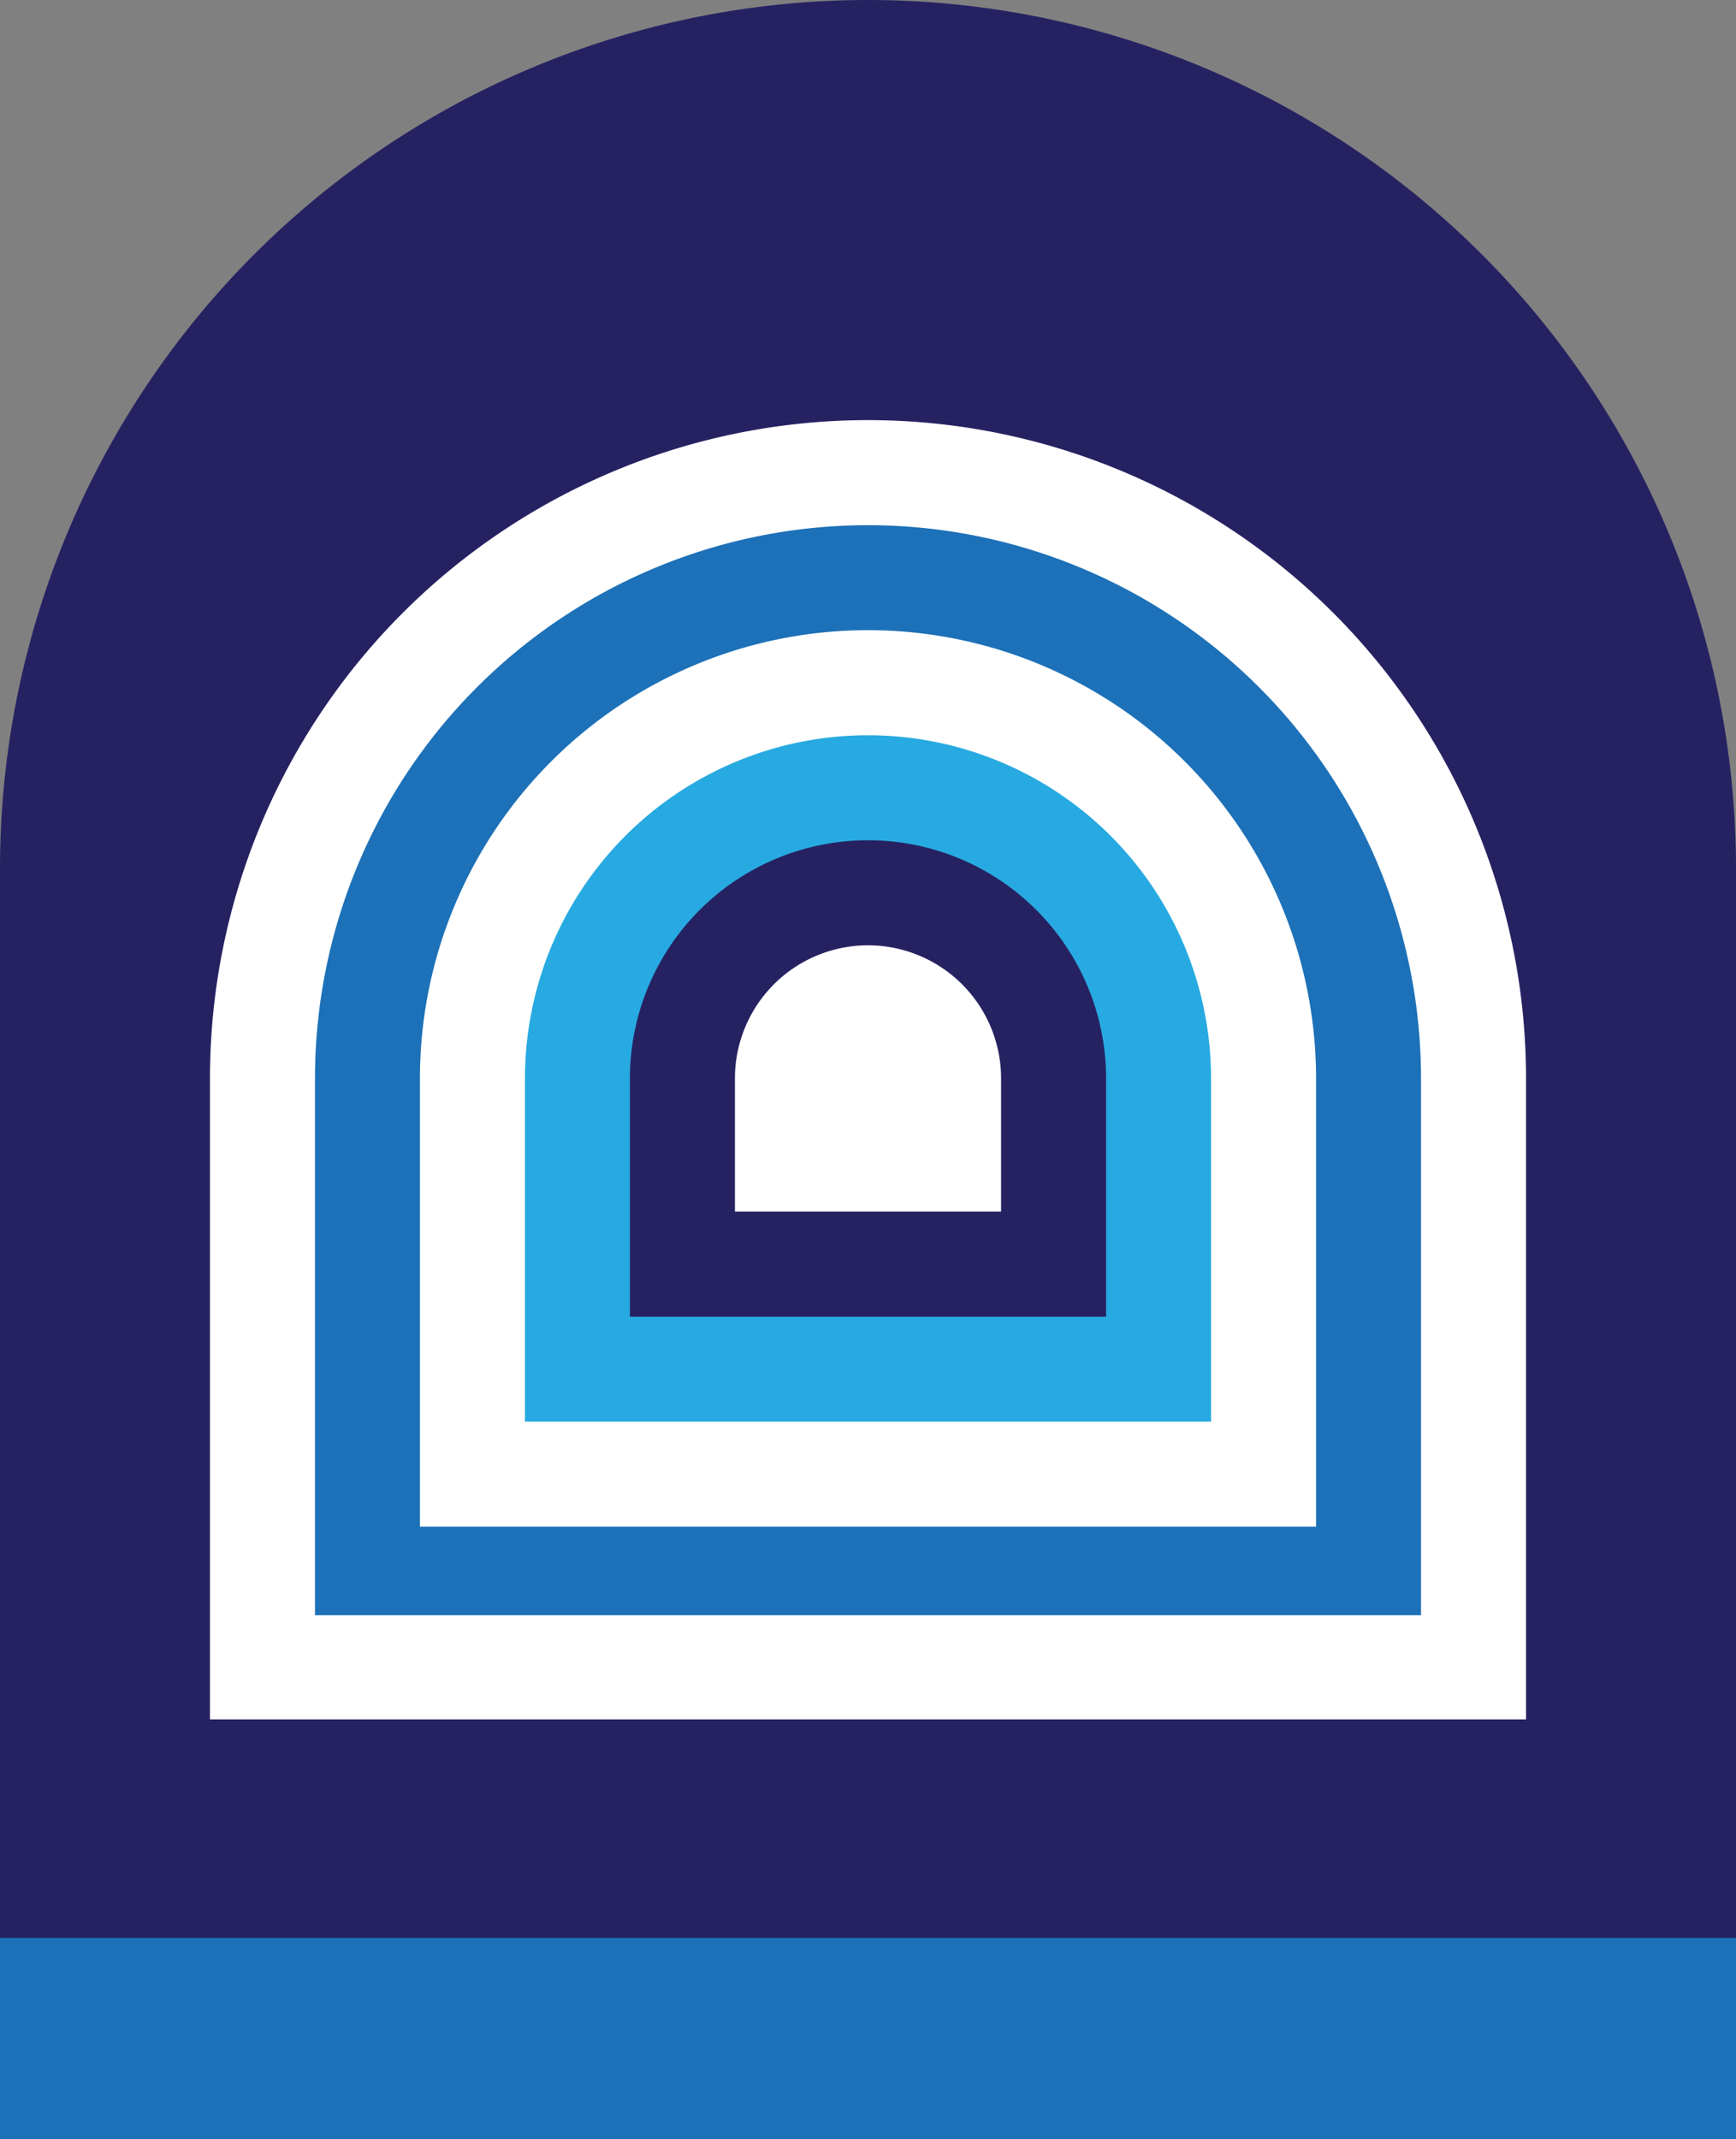 <svg id="Layer_1" data-name="Layer 1" xmlns="http://www.w3.org/2000/svg" viewBox="0 0 200 246.33"><rect x="0" y="0" width="200" height="246.33" fill="#808080" stroke="none"/><defs><style>.cls-1{fill:#27aae1;}.cls-2{fill:#1d71b8;}.cls-3{fill:#262262;}.cls-4{fill:#fff;}</style></defs><title>Logo Lobar Blue</title><path class="cls-1" d="M199.8,123.16V246.33H0V123.16A100,100,0,0,1,199.8,123.16Z"/><path class="cls-2" d="M100,24.19a100,100,0,0,1,100,100V246.33H0V124.19A100,100,0,0,1,100,24.19Z"/><path class="cls-3" d="M100,0A100,100,0,0,1,200,100V223.16H0V100A100,100,0,0,1,100,0Z"/><path class="cls-4" d="M100,48.38a75.81,75.81,0,0,1,75.81,75.81V198H24.19V124.19A75.81,75.81,0,0,1,100,48.38Z"/><path class="cls-2" d="M100,60.48a63.71,63.71,0,0,1,63.71,63.71V186H36.29V124.19A63.71,63.71,0,0,1,100,60.48Z"/><path class="cls-4" d="M100,72.57a51.62,51.62,0,0,1,51.62,51.62v51.62H48.38V124.19A51.62,51.62,0,0,1,100,72.57Z"/><path class="cls-1" d="M100,84.67a39.52,39.52,0,0,1,39.52,39.52v39.52H60.48V124.19A39.52,39.52,0,0,1,100,84.67Z"/><path class="cls-3" d="M100,96.76a27.43,27.43,0,0,1,27.43,27.43v27.43H72.57V124.19A27.43,27.43,0,0,1,100,96.76Z"/><path class="cls-4" d="M100,108.86a15.33,15.33,0,0,1,15.33,15.33v15.33H84.67V124.19A15.33,15.33,0,0,1,100,108.86Z"/></svg>